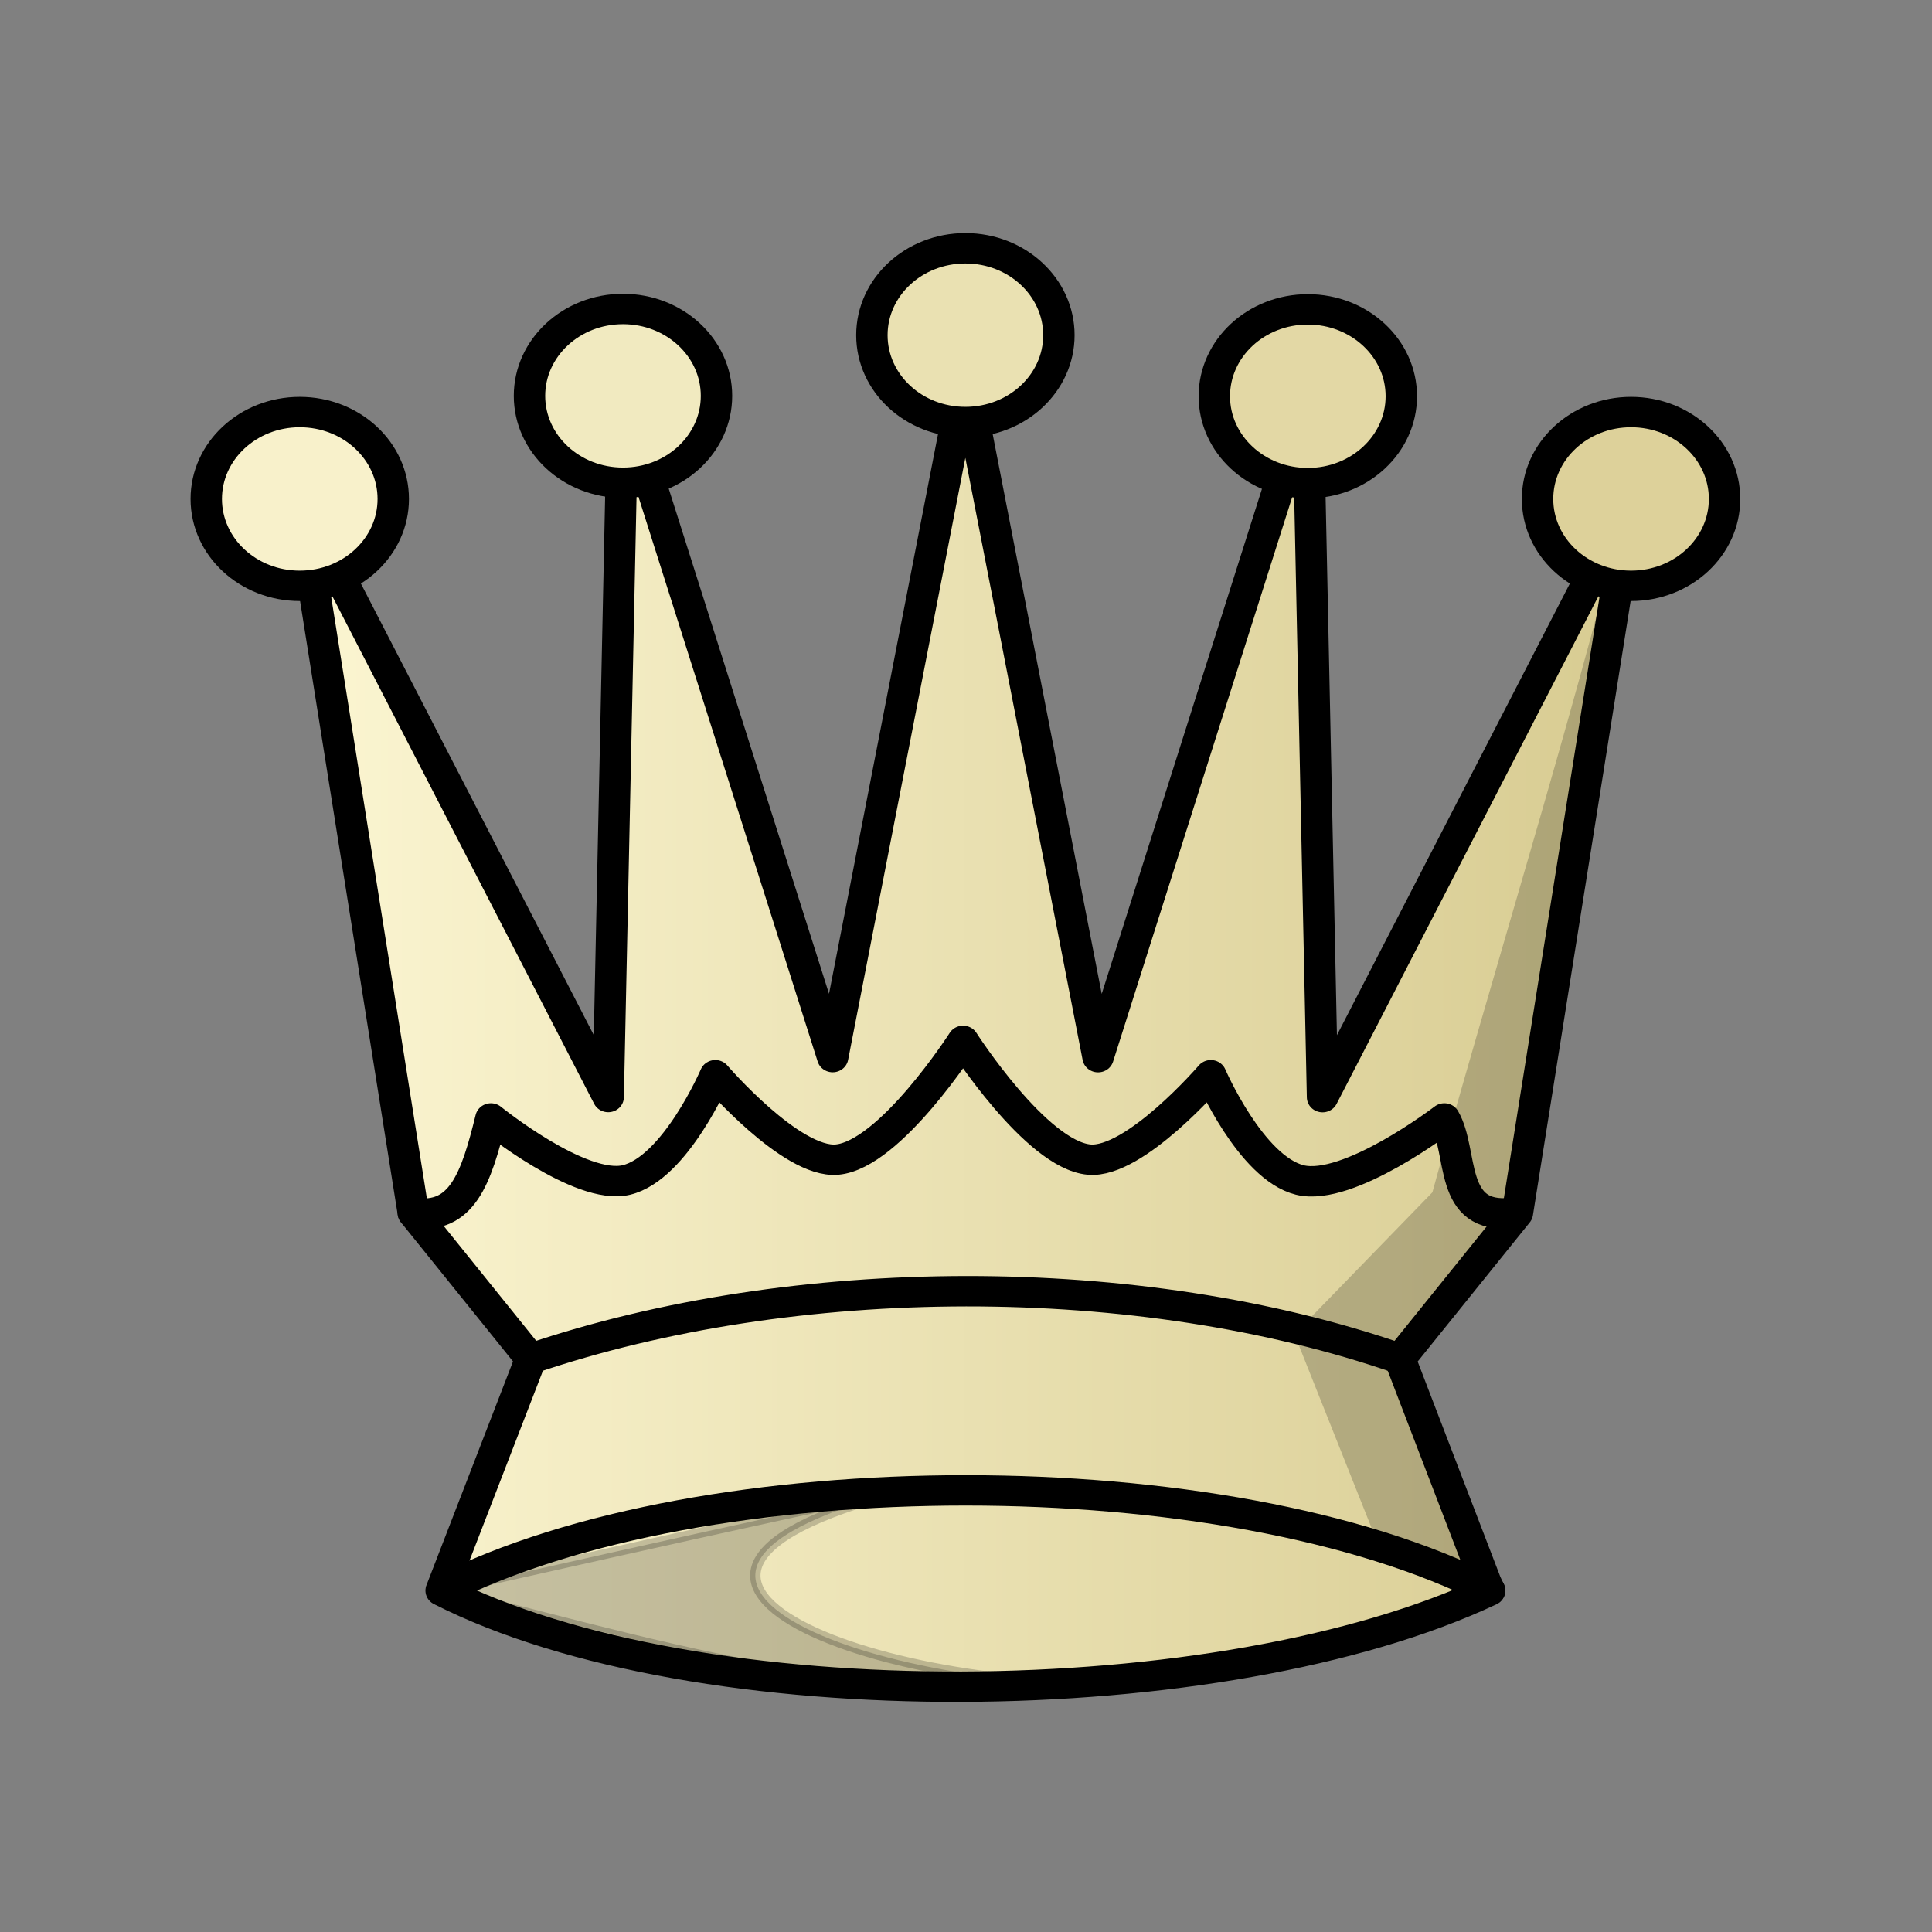 <?xml version="1.0" encoding="UTF-8"?>
<svg width="50mm" height="50mm" clip-rule="evenodd" fill-rule="evenodd" image-rendering="optimizeQuality" shape-rendering="geometricPrecision" text-rendering="geometricPrecision" version="1.1" viewBox="0 0 50 50" xmlns="http://www.w3.org/2000/svg" xmlns:cc="http://creativecommons.org/ns#" xmlns:dc="http://purl.org/dc/elements/1.1/" xmlns:rdf="http://www.w3.org/1999/02/22-rdf-syntax-ns#" xmlns:xlink="http://www.w3.org/1999/xlink">
 <rect x="0" y="0" width="50" height="50" fill="#808080" stroke="none"/>
 <defs>
  <linearGradient id="linearGradient4183" x1="-234.85" x2="-201.95" y1="313.98" y2="313.98" gradientTransform="matrix(1.011 0 0 1.011 272.97 -59.288)" gradientUnits="userSpaceOnUse">
   <stop stop-color="#fbf5d1" offset="0"/>
   <stop stop-color="#d8cc92" offset="1"/>
  </linearGradient>
 </defs>
 <g transform="matrix(1.021 0 0 .988 -28.309 -227.27)" stroke-width=".996">
  <path d="m48.833 257.72-5.316-17.313-0.374 18.359-7.819-15.666 2.879 18.702 2.978 3.821-2.272 6.071c6.505 3.422 19.811 3.292 26.575 2e-3v0l-0.095-0.209-2.178-5.861 2.978-3.821 2.879-18.702-7.818 15.666-0.374-18.36-5.316 17.313-3.364-17.847z" fill="url(#linearGradient4183)" stroke="#000" stroke-linecap="round" stroke-linejoin="round" stroke-width=".796"/>
  <g fill="none" stroke="#000" stroke-linecap="round" stroke-linejoin="round" stroke-width=".796">
   <path d="m66.072 261.8c-1.65 0.193-1.238-1.59-1.735-2.473 0 0-2.431 1.928-3.663 1.612-1.242-0.319-2.256-2.744-2.256-2.744s-1.928 2.317-3.084 2.21c-1.345-0.124-3.196-3.11-3.196-3.11s-1.851 2.986-3.196 3.11c-1.157 0.107-3.084-2.21-3.084-2.21s-1.012 2.436-2.256 2.744c-1.163 0.287-3.432-1.612-3.432-1.612-0.375 1.583-0.737 2.657-1.966 2.473"/>
   <path d="m38.92 271.69c6.641-3.494 19.924-3.494 26.565 0"/>
   <path d="m41.183 265.62c6.673-2.341 15.41-2.371 22.019 0"/>
  </g>
  <g>
   <ellipse cx="35.325" cy="243.1" rx="2.37" ry="2.276" fill="#f8f1cb" stroke="#000" stroke-linecap="round" stroke-linejoin="round" stroke-width=".796" style="paint-order:normal"/>
   <path d="m38.91 271.7s13.596-3.179 11.234-2.495c-8.342 2.416 1.198 5.524 7.214 4.823-7.343 0.842-11.494-0.494-18.448-2.328z" opacity=".2" stroke="#000" stroke-width=".263px"/>
   <path d="m68.838 243.56c-1.086 4.711-3.574 13.027-4.803 17.702l-3.497 3.718 2.139 5.552 2.808 1.157-2.272-6.071 2.978-3.821z" opacity=".2"/>
   <g stroke="#000" stroke-linecap="round" stroke-linejoin="round" stroke-width=".796">
    <ellipse cx="43.518" cy="240.4" rx="2.37" ry="2.276" fill="#f1eac0" style="paint-order:normal"/>
    <ellipse cx="52.197" cy="238.81" rx="2.37" ry="2.276" fill="#eae1b2" style="paint-order:normal"/>
    <ellipse cx="60.877" cy="240.41" rx="2.37" ry="2.276" fill="#e3d8a5" style="paint-order:normal"/>
    <ellipse cx="69.07" cy="243.1" rx="2.37" ry="2.276" fill="#ddd19a" style="paint-order:normal"/>
   </g>
  </g>
 </g>
</svg>
